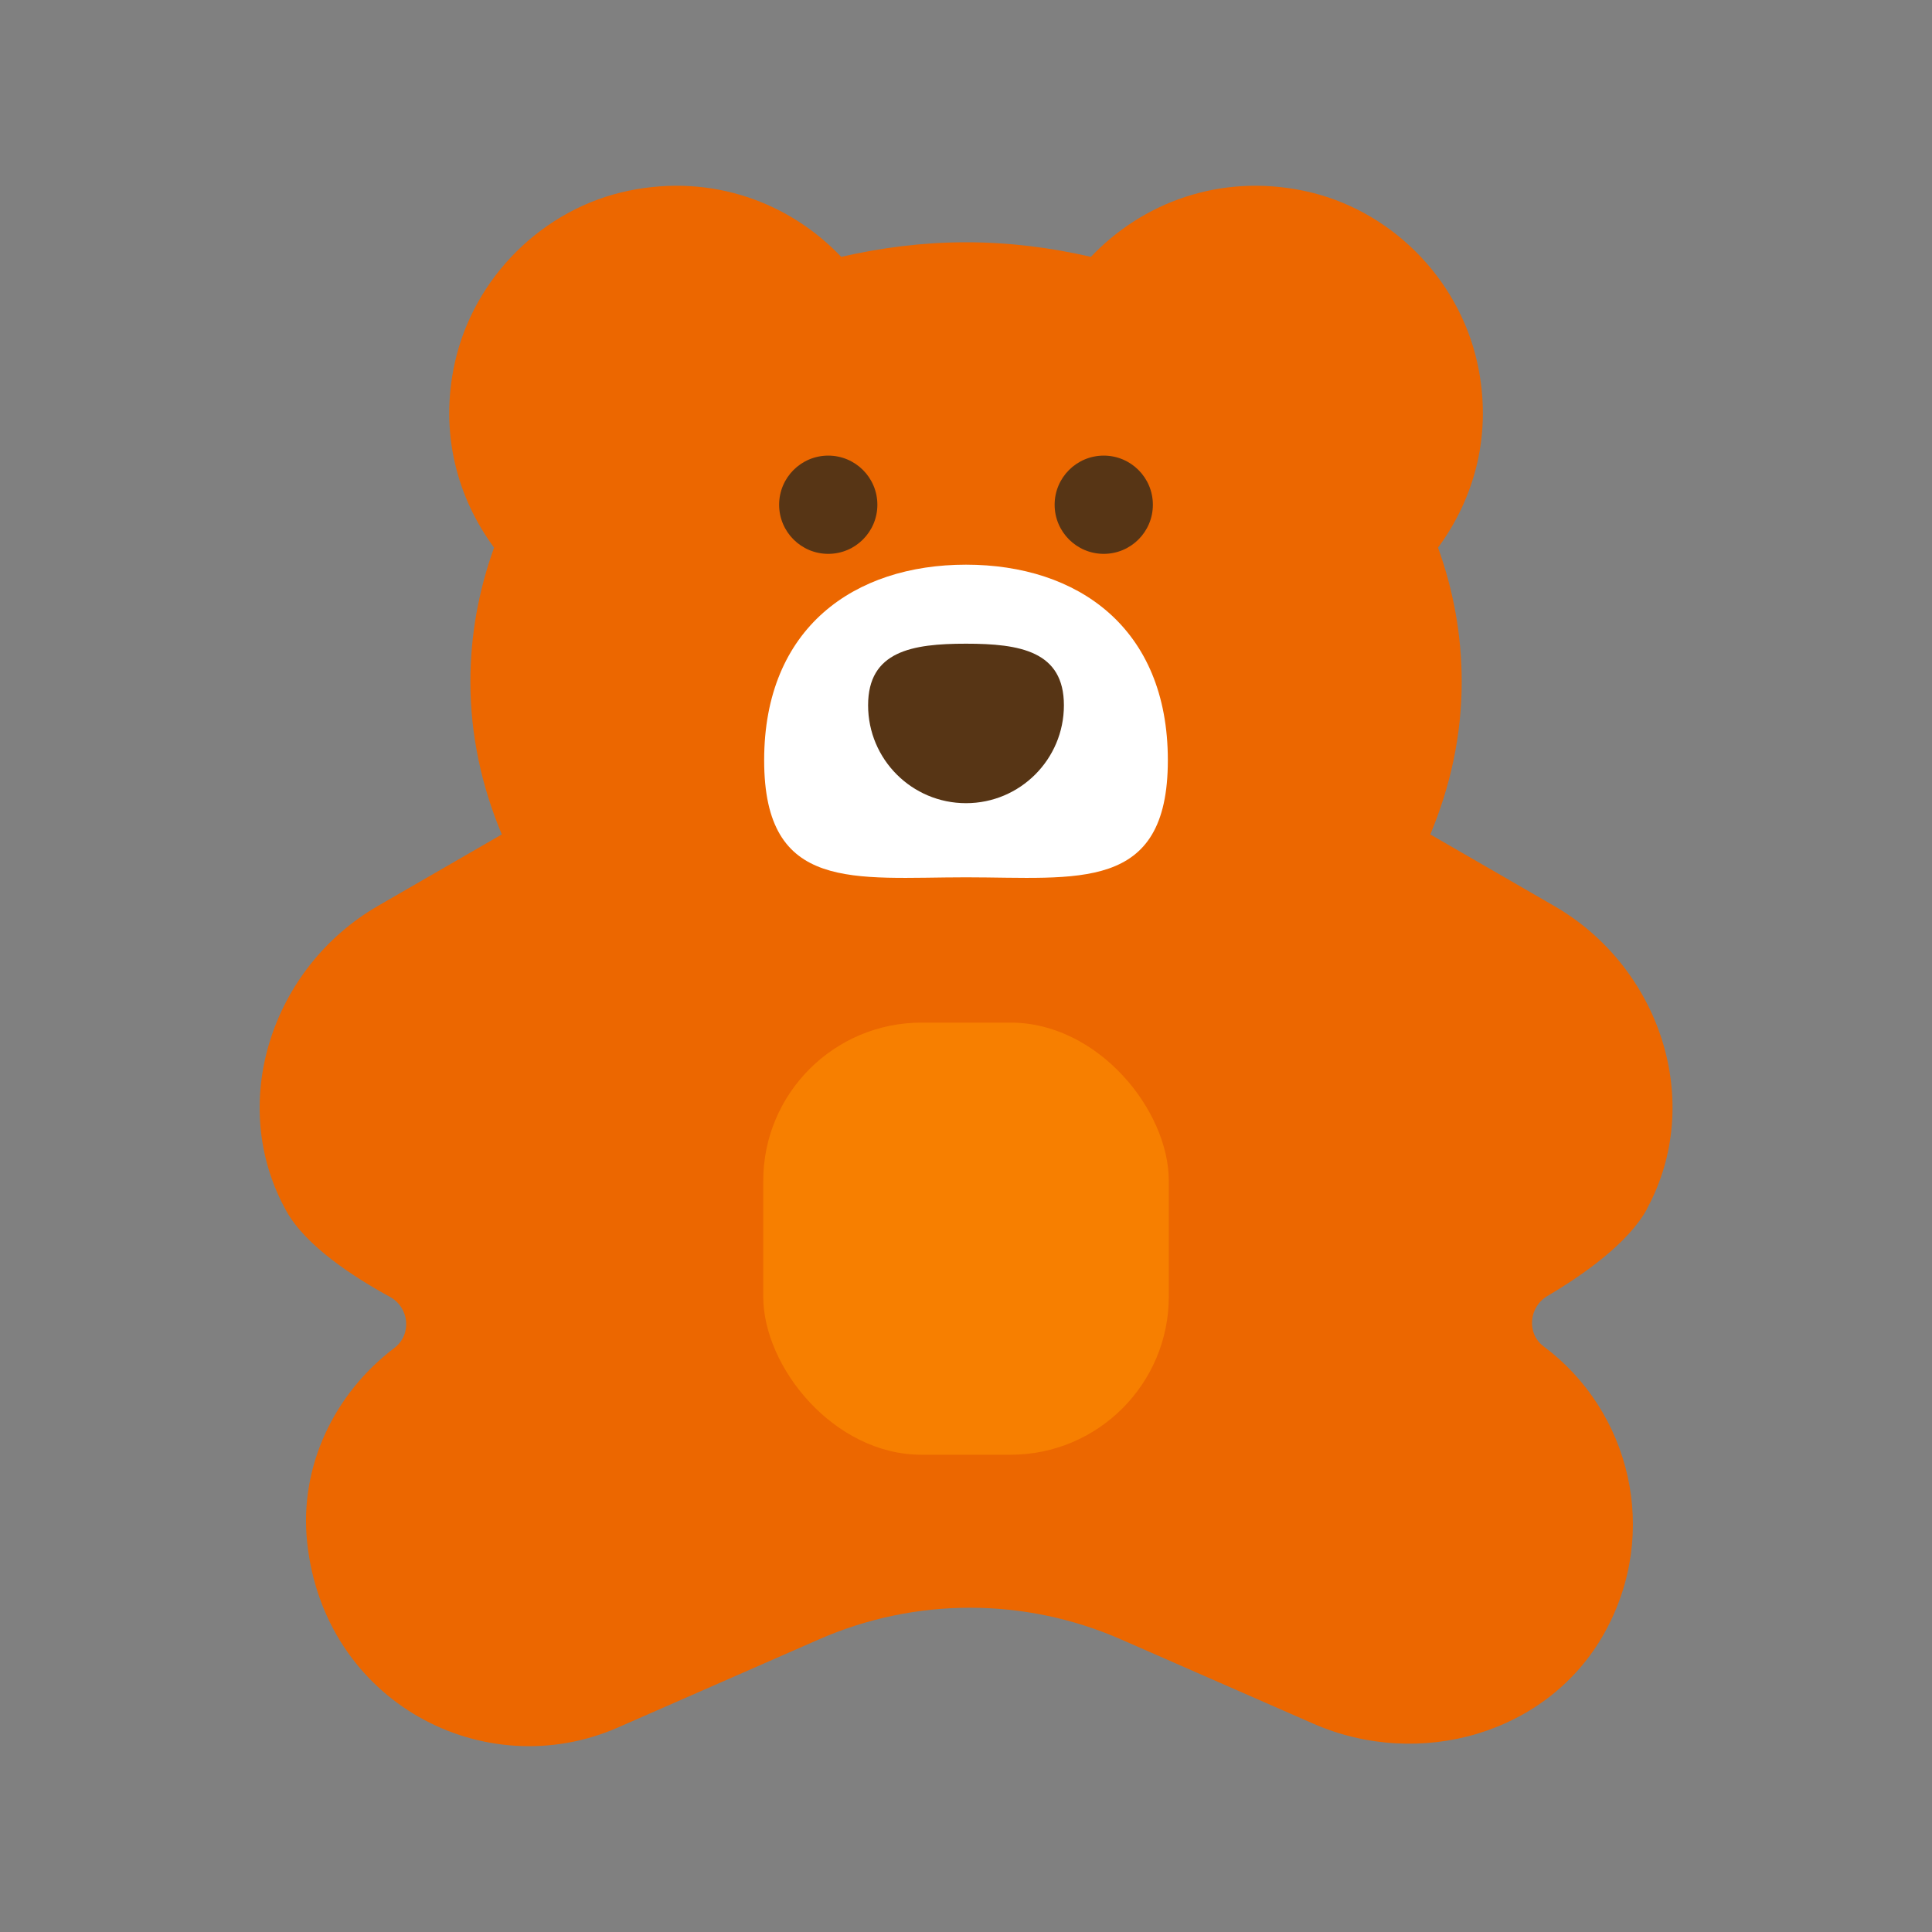<?xml version="1.0" encoding="UTF-8"?><svg id="a" xmlns="http://www.w3.org/2000/svg" viewBox="0 0 40 40"><rect x="0" y="0" width="40" height="40" fill="#808080" stroke="none"/><g><path d="M34.102,25.02c1.198-2.218,.262-5.001-1.921-6.261l-2.568-1.483c.413-.986,.65-2.048,.65-3.162,0-.968-.174-1.9-.49-2.776,.763-1.035,1.133-2.376,.813-3.826-.391-1.771-1.827-3.199-3.603-3.564-1.735-.357-3.333,.25-4.397,1.37-.827-.191-1.69-.302-2.585-.302s-1.758,.112-2.585,.302c-1.064-1.12-2.662-1.727-4.397-1.37-1.776,.365-3.212,1.793-3.603,3.564-.32,1.449,.05,2.791,.813,3.826-.316,.876-.49,1.807-.49,2.776,0,1.114,.237,2.176,.65,3.162l-2.562,1.479c-2.207,1.274-3.138,4.101-1.895,6.324,.399,.714,1.376,1.353,2.141,1.771,.403,.22,.458,.781,.092,1.058-1.238,.937-1.973,2.444-1.806,4.023,.349,3.312,3.666,5.048,6.435,3.835l4.163-1.825c1.992-.873,4.258-.873,6.25,0l3.982,1.745c2.197,.963,4.863,.217,6.03-1.879,1.161-2.084,.533-4.596-1.258-5.93-.359-.267-.309-.818,.077-1.045,.736-.434,1.681-1.096,2.068-1.813Z" fill="#ec6700"/><g><path d="M24.179,15.74c0-2.748-1.871-4.049-4.179-4.049s-4.179,1.301-4.179,4.049,1.871,2.424,4.179,2.424,4.179,.324,4.179-2.424Z" fill="#fff"/><path d="M22.027,14.602c0-1.12-.908-1.275-2.027-1.275s-2.027,.155-2.027,1.275,.908,2.027,2.027,2.027,2.027-.908,2.027-2.027Z" fill="#573515"/><circle cx="17.148" cy="10.45" r="1.017" fill="#573515"/><circle cx="22.852" cy="10.45" r="1.017" fill="#573515"/></g><rect x="15.802" y="21.172" width="8.397" height="8.947" rx="3.277" ry="3.277" fill="#f77f00"/></g><rect width="40" height="40" fill="none"/></svg>